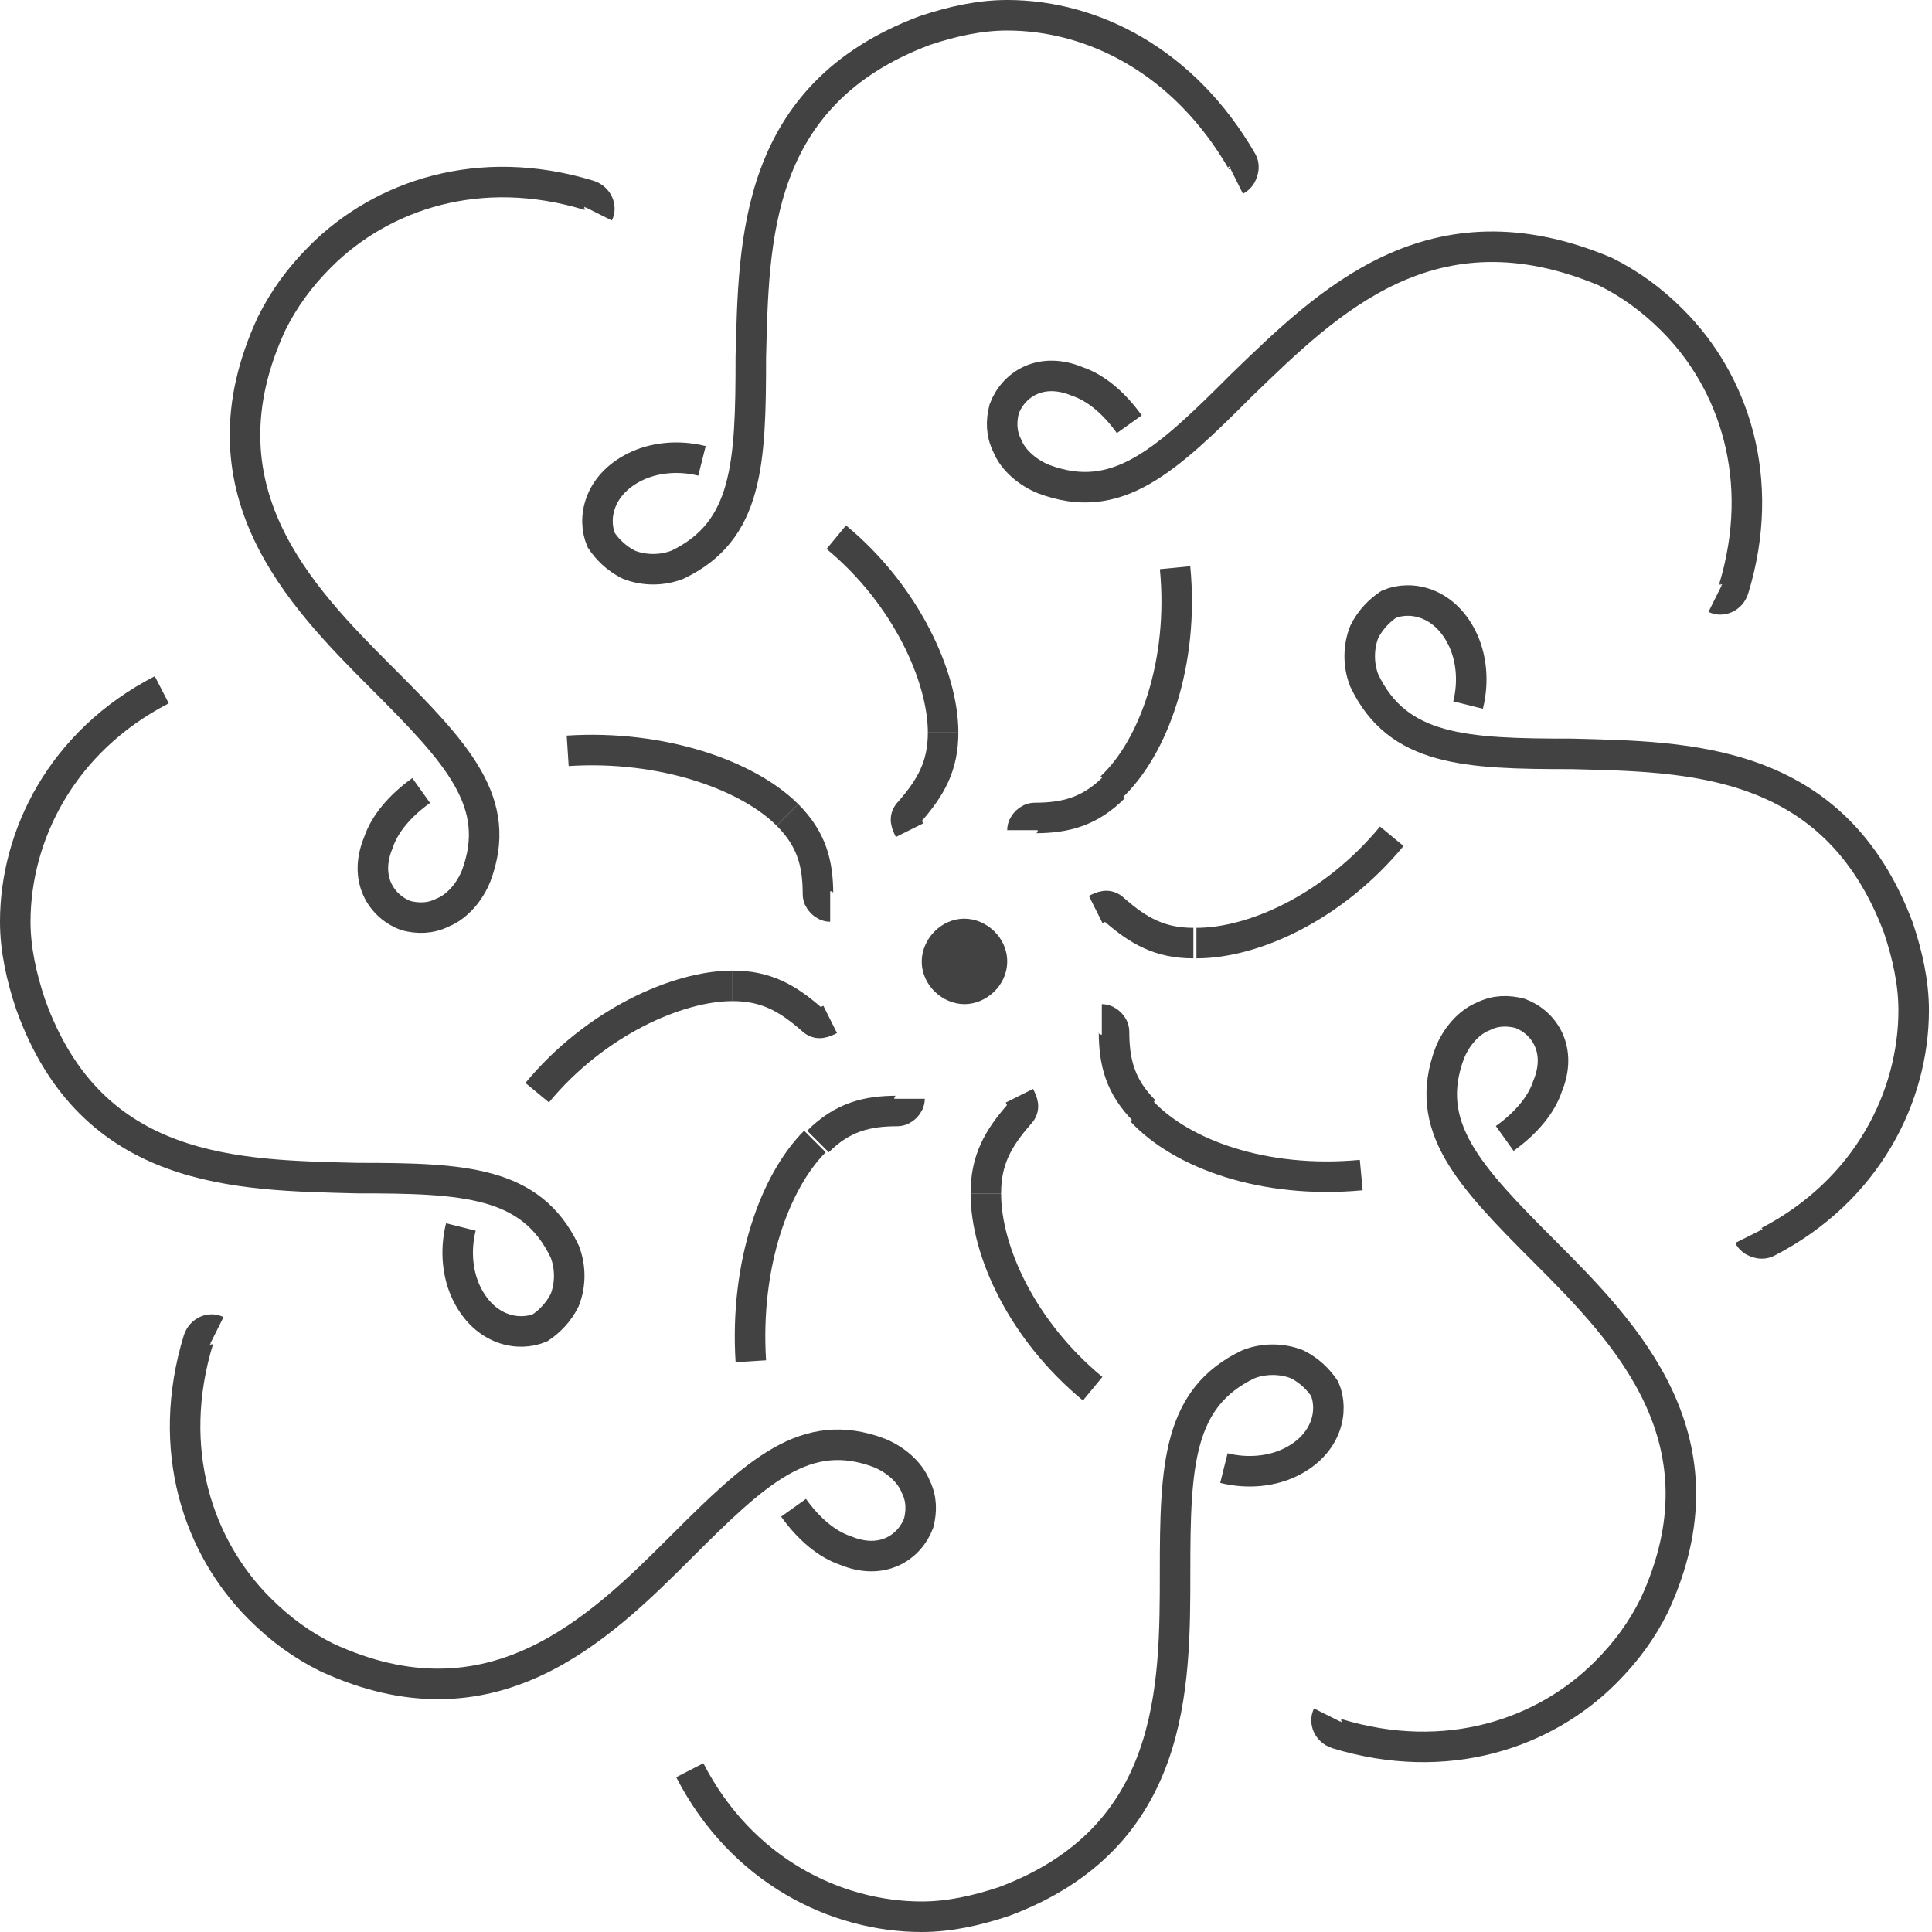 <?xml version="1.0" encoding="utf-8"?>
<!-- Generator: Adobe Illustrator 19.2.1, SVG Export Plug-In . SVG Version: 6.00 Build 0)  -->
<!DOCTYPE svg PUBLIC "-//W3C//DTD SVG 1.1//EN" "http://www.w3.org/Graphics/SVG/1.1/DTD/svg11.dtd">
<svg version="1.1" id="Layer_1" xmlns="http://www.w3.org/2000/svg" xmlns:xlink="http://www.w3.org/1999/xlink" x="0px" y="0px"
	 viewBox="0 0 63.3 63.3" style="enable-background:new 0 0 63.3 63.3;" xml:space="preserve">
<style type="text/css">
	.st0{fill:#434243;}
	.st1{fill:none;stroke:#434243;stroke-miterlimit:10;}
</style>
<g>
	<path class="st0 XMLID_49_" d="M31.6,32.9c-0.7,0-1.4-0.6-1.4-1.4c0-0.7,0.6-1.4,1.4-1.4c0.7,0,1.4,0.6,1.4,1.4
		C33,32.3,32.3,32.9,31.6,32.9"/>
	<path class="st1 XMLID_48_" d="M35.8,45.5c-2.3-1.9-3.5-4.5-3.5-6.4"/>
	<path class="st1 XMLID_47_" d="M32.3,39.1c0-1.1,0.4-1.8,1.1-2.6c0.2-0.2,0.1-0.4,0-0.6"/>
	<path class="st1 XMLID_46_" d="M22.6,58c1.7,3.3,4.8,4.8,7.6,4.8c0.9,0,1.8-0.2,2.7-0.5c5.6-2.1,5.6-7,5.6-10.8
		c0-3.5,0.1-5.7,2.4-6.8c0.5-0.2,1.1-0.2,1.6,0c0.4,0.2,0.7,0.5,0.9,0.8c0.3,0.7,0.1,1.8-1.1,2.4c-0.6,0.3-1.4,0.4-2.2,0.2"/>
	<path class="st1 XMLID_10_" d="M24.6,44.6c-0.2-3.2,0.8-5.9,2.1-7.2"/>
	<path class="st1 XMLID_9_" d="M26.8,37.4c0.8-0.8,1.6-1,2.6-1c0.2,0,0.4-0.2,0.4-0.4"/>
	<path class="st1 XMLID_2_" d="M7.1,43.6c-0.2-0.1-0.5,0-0.6,0.3c-1.1,3.6,0,6.8,2,8.8c0.7,0.7,1.4,1.2,2.2,1.6
		c5.4,2.5,8.9-0.9,11.6-3.6c2.5-2.5,4.1-4,6.5-3.1c0.5,0.2,1,0.6,1.2,1.1c0.2,0.4,0.2,0.8,0.1,1.2c-0.3,0.8-1.2,1.4-2.4,0.9
		c-0.6-0.2-1.2-0.7-1.7-1.4"/>
	<path class="st1 XMLID_42_" d="M17.6,35.8c1.9-2.3,4.6-3.5,6.4-3.5"/>
	<path class="st1 XMLID_41_" d="M24,32.3c1.1,0,1.8,0.4,2.6,1.1c0.2,0.2,0.4,0.1,0.6,0"/>
	<path class="st1 XMLID_1_" d="M5.3,22.6c-3.3,1.7-4.8,4.8-4.8,7.6c0,0.9,0.2,1.8,0.5,2.7c2,5.6,6.8,5.6,10.7,5.7
		c3.5,0,5.7,0.1,6.8,2.4c0.2,0.5,0.2,1.1,0,1.6c-0.2,0.4-0.5,0.7-0.8,0.9c-0.7,0.3-1.8,0.1-2.4-1.1c-0.3-0.6-0.4-1.4-0.2-2.2"/>
	<path class="st1 XMLID_39_" d="M18.6,24.6c3.1-0.2,5.9,0.8,7.2,2.1"/>
	<path class="st1 XMLID_38_" d="M25.8,26.7c0.8,0.8,1,1.6,1,2.6c0,0.2,0.2,0.4,0.4,0.4"/>
	<path class="st1 XMLID_20_" d="M19.6,7c0.1-0.2,0-0.5-0.3-0.6c-3.6-1.1-6.8,0-8.8,2c-0.7,0.7-1.2,1.4-1.6,2.2
		c-2.5,5.4,0.9,8.9,3.6,11.6c2.5,2.5,4,4.1,3.1,6.5c-0.2,0.5-0.6,1-1.1,1.2c-0.4,0.2-0.8,0.2-1.2,0.1c-0.8-0.3-1.4-1.2-0.9-2.4
		c0.2-0.6,0.7-1.2,1.4-1.7"/>
	<path class="st1 XMLID_19_" d="M27.4,17.6c2.3,1.9,3.5,4.6,3.5,6.4"/>
	<path class="st1 XMLID_35_" d="M30.9,24c0,1.1-0.4,1.8-1.1,2.6c-0.2,0.2-0.1,0.4,0,0.6"/>
	<path class="st1 XMLID_17_" d="M40.5,5.9c0.2-0.1,0.3-0.4,0.2-0.6C38.8,2,35.8,0.5,33,0.5c-0.9,0-1.8,0.2-2.7,0.5
		c-5.6,2.1-5.6,6.9-5.7,10.7c0,3.5-0.1,5.7-2.4,6.8c-0.5,0.2-1.1,0.2-1.6,0c-0.4-0.2-0.7-0.5-0.9-0.8c-0.3-0.7-0.1-1.8,1.1-2.4
		c0.6-0.3,1.4-0.4,2.2-0.2"/>
	<path class="st1 XMLID_16_" d="M38.5,18.6c0.3,3.1-0.7,5.9-2.1,7.2"/>
	<path class="st1 XMLID_32_" d="M36.5,25.8c-0.8,0.8-1.6,1-2.6,1c-0.2,0-0.4,0.2-0.4,0.4"/>
	<path class="st1 XMLID_14_" d="M56.2,19.6c0.2,0.1,0.5,0,0.6-0.3c1.1-3.6,0-6.8-2-8.8c-0.7-0.7-1.4-1.2-2.2-1.6
		c-5.7-2.4-9.1,1-11.9,3.7c-2.5,2.5-4.1,4-6.5,3.1c-0.5-0.2-1-0.6-1.2-1.1c-0.2-0.4-0.2-0.8-0.1-1.2c0.3-0.8,1.2-1.4,2.4-0.9
		c0.6,0.2,1.2,0.7,1.7,1.4"/>
	<path class="st1 XMLID_30_" d="M45.6,27.4c-1.9,2.3-4.5,3.5-6.4,3.5"/>
	<path class="st1 XMLID_29_" d="M39.1,30.9c-1.1,0-1.8-0.4-2.6-1.1c-0.2-0.2-0.4-0.1-0.6,0"/>
	<path class="st1 XMLID_11_" d="M57.3,40.5c0.1,0.2,0.4,0.3,0.6,0.2c3.3-1.7,4.8-4.8,4.8-7.6c0-0.9-0.2-1.8-0.5-2.7
		c-2.1-5.6-6.9-5.6-10.7-5.7c-3.5,0-5.7-0.1-6.8-2.4c-0.2-0.5-0.2-1.1,0-1.6c0.2-0.4,0.5-0.7,0.8-0.9c0.7-0.3,1.8-0.1,2.4,1.1
		c0.3,0.6,0.4,1.4,0.2,2.2"/>
	<path class="st1 XMLID_6_" d="M44.6,38.5c-3.2,0.3-5.9-0.7-7.2-2.1"/>
	<path class="st1 XMLID_5_" d="M37.5,36.4c-0.8-0.8-1-1.6-1-2.6c0-0.2-0.2-0.4-0.4-0.4"/>
	<path class="st1 XMLID_4_" d="M43.5,56.2c-0.1,0.2,0,0.5,0.3,0.6c3.6,1.1,6.8,0,8.8-2c0.7-0.7,1.2-1.4,1.6-2.2
		c2.5-5.4-0.9-8.9-3.6-11.6c-2.5-2.5-4-4.1-3.1-6.5c0.2-0.5,0.6-1,1.1-1.2c0.4-0.2,0.8-0.2,1.2-0.1c0.8,0.3,1.4,1.2,0.9,2.4
		c-0.2,0.6-0.7,1.2-1.4,1.7"/>
</g>
</svg>
